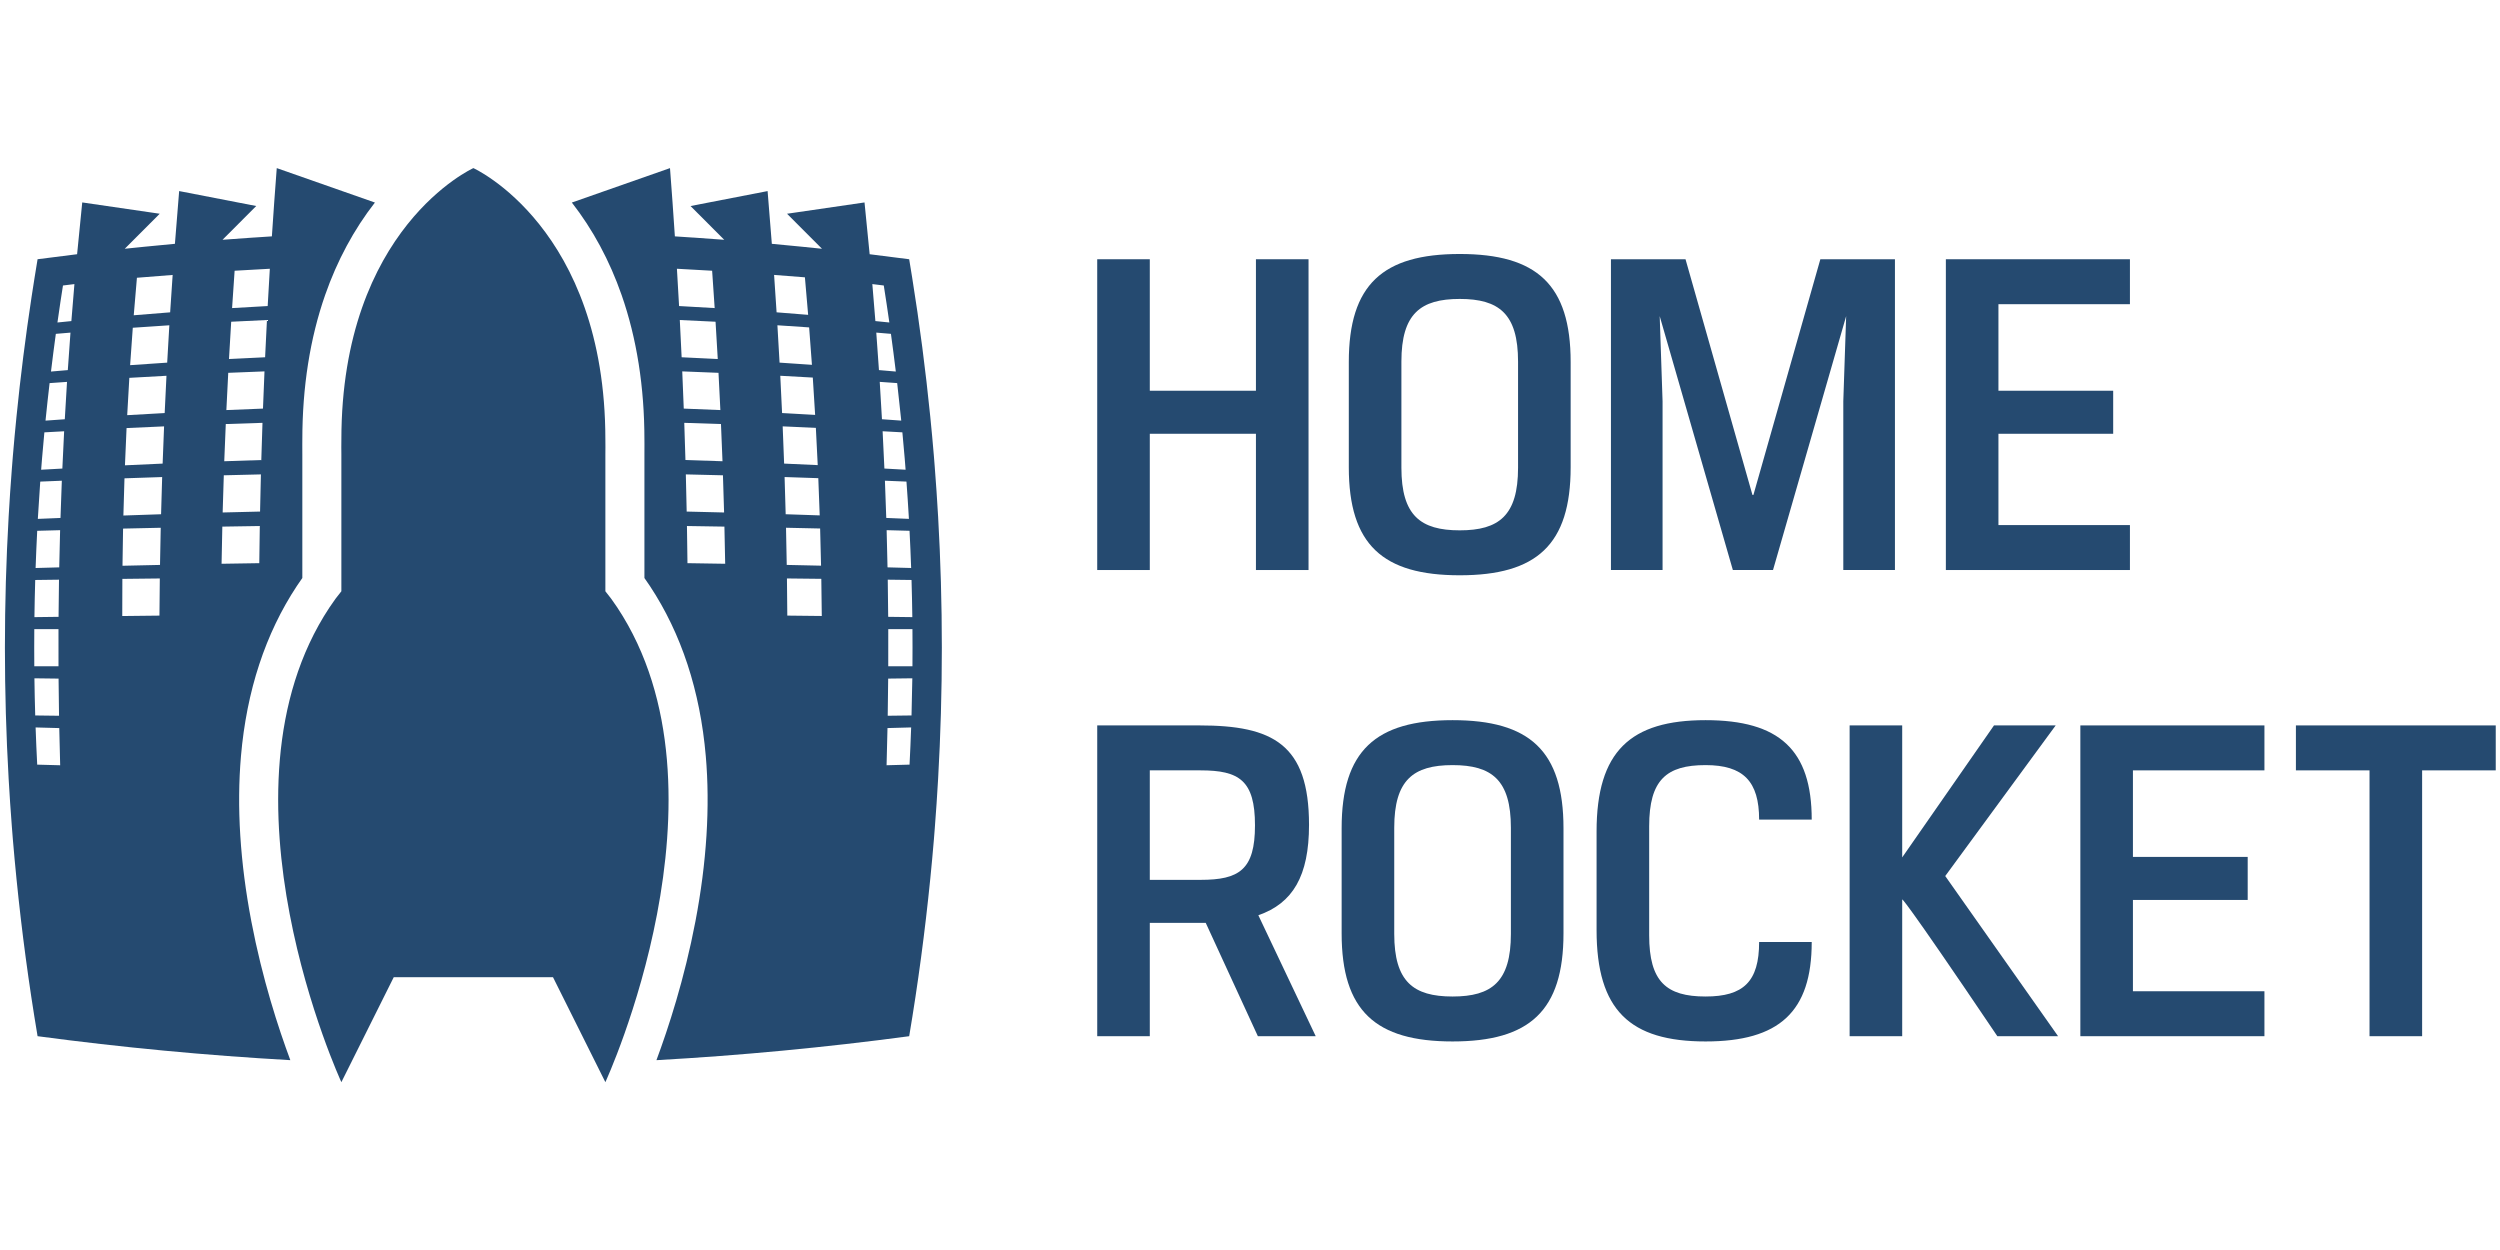 <?xml version="1.0" encoding="UTF-8" standalone="no"?><!DOCTYPE svg PUBLIC "-//W3C//DTD SVG 1.1//EN" "http://www.w3.org/Graphics/SVG/1.1/DTD/svg11.dtd"><svg width="100%" height="100%" viewBox="0 0 1024 512" version="1.1" xmlns="http://www.w3.org/2000/svg" xmlns:xlink="http://www.w3.org/1999/xlink" xml:space="preserve" style="fill-rule:evenodd;clip-rule:evenodd;stroke-linejoin:round;stroke-miterlimit:2;"><title>Home Rocket</title><desc>HOME ROCKET is the first international crowdfunding platform that specializes in the most popular form of investment, namely real estate. With the increasingly popular financing model "crowdfunding", the professional real estate market at HOME ROCKET is also made available to small investors. With us you will find a selection of exclusive real estate projects that are implemented by renowned property developers.</desc>    <g transform="matrix(0.936,0,0,0.936,-49.466,22.055)">        <g>            <path d="M322.992,242.298c-1.838,-2.781 -3.577,-5.137 -5.227,-7.118l0,-59.991c0.063,-1.991 0,-4.079 0,-6.269c-0.001,-92.836 -57.765,-118.92 -57.765,-118.92c0,0 -57.764,26.084 -57.764,118.919c0,2.19 -0.063,4.278 0,6.269l0,59.991c-1.65,1.981 -3.389,4.337 -5.227,7.118c-53.356,80.748 5.227,207.703 5.227,207.703l22.919,-45.936l69.691,0l22.918,45.936c0,0 58.583,-126.955 5.228,-207.702Z" style="fill:rgb(37,74,112);fill-rule:nonzero;"/>            <path d="M158.295,307.341c2.473,-28.597 10.704,-53.657 24.466,-74.484c0.797,-1.206 1.595,-2.368 2.39,-3.479l0,-53.937c-0.043,-1.567 -0.028,-3.057 -0.014,-4.502c0.007,-0.663 0.014,-1.336 0.014,-2.02c0,-23.104 3.359,-44.433 9.984,-63.395c5.265,-15.07 12.592,-28.669 21.776,-40.454c-14.391,-5.024 -28.717,-10.047 -42.954,-15.07c-0.769,9.968 -1.476,19.924 -2.131,29.872c-2.653,0.164 -5.306,0.349 -7.959,0.527c0,-0.005 0.001,-0.011 0.001,-0.011c-0.927,0.057 -1.854,0.131 -2.781,0.195c-2.021,0.14 -4.041,0.289 -6.062,0.437c-1.601,0.118 -3.201,0.223 -4.802,0.346l14.752,-14.772l-33.728,-6.542c-0.655,7.723 -1.272,15.416 -1.853,23.081c-4.39,0.401 -8.781,0.823 -13.171,1.265c-1.798,0.179 -3.596,0.364 -5.394,0.551c-1.129,0.118 -2.259,0.228 -3.388,0.349l15.303,-15.324l-33.91,-4.948c-0.795,7.581 -1.544,15.135 -2.248,22.664c-5.766,0.7 -11.532,1.423 -17.297,2.194c-0.446,2.649 -0.871,5.299 -1.296,7.948c-0.002,0.01 -0.003,0.02 -0.005,0.03c-0.45,2.803 -0.884,5.606 -1.311,8.41l0,0.001c-2.659,17.491 -4.865,34.982 -6.616,52.473c-0.001,0.006 -0.002,0.012 -0.002,0.019c-0.575,5.748 -1.11,11.496 -1.587,17.243c-0.16,1.934 -0.307,3.868 -0.458,5.802c-0.529,6.844 -0.987,13.689 -1.377,20.533c0,0.004 0,0.009 -0.001,0.013c-2.184,38.353 -2.184,76.706 0,115.058c0,0.004 0.001,0.008 0.001,0.012c0.397,6.974 0.866,13.948 1.408,20.923c0.141,1.804 0.277,3.608 0.427,5.412c0.478,5.748 1.012,11.496 1.587,17.243c0,0.005 0.001,0.011 0.002,0.016c2.298,22.955 5.364,45.91 9.227,68.865c36.869,4.93 73.738,8.42 110.607,10.487c-5.206,-13.967 -12.263,-35.553 -17.064,-60.733c-4.923,-25.832 -6.45,-50.156 -4.536,-72.298Zm-89.165,-98.621c3.339,-0.097 6.684,-0.18 10.025,-0.271c-0.155,5.427 -0.281,10.85 -0.387,16.27c-3.446,0.095 -6.896,0.181 -10.34,0.282c0.189,-5.436 0.425,-10.863 0.702,-16.281Zm-0.869,21.522c3.463,-0.05 6.94,-0.084 10.405,-0.131c-0.09,5.421 -0.15,10.839 -0.19,16.257c-3.519,0.048 -7.048,0.082 -10.564,0.133c0.072,-5.423 0.19,-10.843 0.349,-16.259Zm-0.404,21.516l10.585,0c-0.024,5.418 -0.019,10.835 0.007,16.252l-10.592,0c-0.044,-5.416 -0.044,-10.835 0,-16.252Zm0.055,21.509c3.517,0.051 7.048,0.085 10.568,0.133c0.042,5.417 0.112,10.836 0.204,16.257c-3.471,-0.047 -6.953,-0.081 -10.422,-0.131c-0.16,-5.415 -0.278,-10.836 -0.35,-16.259Zm1.218,37.781c-0.277,-5.418 -0.514,-10.845 -0.703,-16.279c3.449,0.1 6.903,0.187 10.354,0.282c0.108,5.42 0.243,10.843 0.4,16.27c-3.349,-0.092 -6.703,-0.176 -10.051,-0.273Zm10.191,-107.952c-3.306,0.138 -6.604,0.263 -9.914,0.409c0.003,-0.059 0.006,-0.118 0.009,-0.176l0.005,-0.054l0.012,-0.249c0.301,-5.274 0.647,-10.583 1.029,-15.836c3.152,-0.137 6.293,-0.255 9.441,-0.386c-0.22,5.437 -0.41,10.866 -0.582,16.292Zm0.814,-21.614c-3.095,0.173 -6.183,0.329 -9.281,0.512l0.036,-0.466c0.115,-1.486 0.23,-2.972 0.353,-4.455c0.307,-3.694 0.647,-7.48 1.023,-11.437c2.886,-0.168 5.763,-0.311 8.646,-0.471c-0.286,5.445 -0.541,10.883 -0.777,16.317Zm1.068,-21.577c-2.812,0.198 -5.624,0.395 -8.438,0.603c0.008,-0.079 0.015,-0.155 0.023,-0.234l0.001,-0.005l0.024,-0.243c0.53,-5.294 1.12,-10.613 1.739,-15.939c2.543,-0.185 5.082,-0.359 7.622,-0.536c-0.351,5.46 -0.669,10.91 -0.971,16.354Zm1.317,-21.509c-2.454,0.21 -4.907,0.416 -7.363,0.634c0.667,-5.5 1.367,-11.002 2.123,-16.496c2.137,-0.186 4.271,-0.361 6.406,-0.541c-0.416,5.478 -0.8,10.944 -1.166,16.403Zm1.559,-21.449c-2.031,0.205 -4.061,0.403 -6.094,0.615c0.445,-3.123 0.888,-6.247 1.361,-9.357c0.378,-2.483 0.726,-4.732 1.059,-6.83c1.668,-0.212 3.339,-0.412 5.008,-0.617c-0.469,5.408 -0.912,10.803 -1.334,16.189Zm38.544,128.885c-5.429,0.056 -10.85,0.122 -16.274,0.184c-0.01,-5.416 0.006,-10.834 0.048,-16.254c5.461,-0.063 10.919,-0.129 16.385,-0.185c-0.075,5.421 -0.125,10.839 -0.159,16.255Zm0.248,-22.18c-5.476,0.113 -10.948,0.237 -16.419,0.364c0.061,-5.417 0.141,-10.837 0.255,-16.263c5.492,-0.127 10.984,-0.251 16.48,-0.364c-0.125,5.425 -0.229,10.845 -0.316,16.263Zm0.466,-22.177c-5.492,0.174 -10.992,0.364 -16.493,0.559c0.133,-5.421 0.288,-10.847 0.476,-16.28c5.501,-0.194 11,-0.383 16.492,-0.556c-0.179,5.432 -0.334,10.856 -0.475,16.277Zm0.682,-22.162c-5.491,0.233 -10.989,0.489 -16.489,0.751c0.206,-5.426 0.44,-10.86 0.702,-16.301c5.476,-0.258 10.95,-0.511 16.417,-0.741c-0.231,5.438 -0.437,10.867 -0.63,16.291Zm0.893,-22.12c-5.462,0.293 -10.927,0.597 -16.399,0.925c0.281,-5.434 0.594,-10.878 0.932,-16.331c5.422,-0.321 10.839,-0.62 16.253,-0.907c-0.283,5.448 -0.541,10.883 -0.786,16.313Zm1.099,-22.065c-5.402,0.35 -10.807,0.716 -16.218,1.108c0.357,-5.445 0.75,-10.904 1.165,-16.372c5.336,-0.381 10.667,-0.738 15.995,-1.079c-0.335,5.46 -0.646,10.905 -0.942,16.343Zm1.3,-22.012c-5.308,0.406 -10.619,0.831 -15.935,1.285c0.433,-5.458 0.902,-10.932 1.394,-16.416c5.216,-0.437 10.427,-0.844 15.635,-1.235c-0.385,5.468 -0.748,10.922 -1.094,16.366Zm28.208,-18.203c5.139,-0.307 10.277,-0.604 15.41,-0.867c-0.33,5.442 -0.645,10.882 -0.941,16.319c-5.189,0.27 -10.383,0.573 -15.578,0.89c0.355,-5.438 0.716,-10.879 1.109,-16.342Zm-1.497,22.317c5.218,-0.266 10.433,-0.521 15.645,-0.748c-0.283,5.435 -0.555,10.868 -0.803,16.299c-5.266,0.233 -10.535,0.495 -15.807,0.768c0.303,-5.429 0.623,-10.868 0.965,-16.319Zm-1.292,22.361c5.291,-0.224 10.579,-0.439 15.864,-0.63c-0.236,5.429 -0.459,10.857 -0.66,16.283c-5.338,0.196 -10.679,0.415 -16.023,0.645c0.251,-5.423 0.53,-10.858 0.819,-16.298Zm-1.08,22.411c5.356,-0.181 10.714,-0.368 16.065,-0.523c-0.188,5.425 -0.362,10.849 -0.517,16.272c-5.4,0.158 -10.808,0.349 -16.214,0.534c0.198,-5.42 0.429,-10.851 0.666,-16.283Zm-0.864,22.433c5.416,-0.137 10.833,-0.279 16.243,-0.396c-0.141,5.423 -0.266,10.844 -0.373,16.265c-5.453,0.119 -10.913,0.263 -16.371,0.402c0.144,-5.417 0.318,-10.843 0.501,-16.271Zm-0.643,22.456c5.465,-0.09 10.929,-0.184 16.397,-0.261c-0.093,5.42 -0.169,10.839 -0.228,16.257c-5.503,0.078 -11.003,0.173 -16.503,0.264c0.089,-5.416 0.205,-10.838 0.334,-16.26Z" style="fill:rgb(37,74,112);fill-rule:nonzero;"/>            <path d="M463.362,202.354c0,0 -0.001,-0.008 -0.001,-0.012c-0.414,-7.264 -0.906,-14.527 -1.477,-21.791c-0.12,-1.515 -0.233,-3.029 -0.358,-4.544c-0.477,-5.748 -1.012,-11.496 -1.587,-17.243c0,-0.006 -0.001,-0.011 -0.002,-0.017c-2.032,-20.295 -4.672,-40.59 -7.927,-60.885c-0.002,-0.01 -0.003,-0.02 -0.005,-0.029c-0.425,-2.649 -0.85,-5.299 -1.296,-7.948c-5.766,-0.771 -11.532,-1.493 -17.297,-2.194c-0.704,-7.529 -1.453,-15.083 -2.248,-22.664l-33.91,4.948l15.303,15.324c-1.129,-0.121 -2.258,-0.231 -3.387,-0.348c-1.799,-0.187 -3.598,-0.372 -5.397,-0.551c-4.39,-0.442 -8.78,-0.864 -13.17,-1.265c-0.581,-7.665 -1.198,-15.358 -1.853,-23.081l-33.728,6.542l14.752,14.772c-1.601,-0.123 -3.201,-0.229 -4.802,-0.346c-2.021,-0.148 -4.041,-0.297 -6.062,-0.437c-0.927,-0.064 -1.854,-0.138 -2.781,-0.201c0,0 0.001,0.011 0.001,0.016c-2.653,-0.179 -5.306,-0.363 -7.959,-0.527c-0.656,-9.948 -1.362,-19.904 -2.131,-29.872c-14.236,5.023 -28.563,10.047 -42.953,15.07c9.184,11.785 16.511,25.384 21.776,40.454c6.625,18.962 9.984,40.292 9.984,63.395c0,0.684 0.007,1.357 0.014,2.02c0.014,1.444 0.029,2.934 -0.014,4.5l0,53.939c0.795,1.112 1.593,2.273 2.391,3.48c13.761,20.826 21.993,45.886 24.465,74.483c1.914,22.141 0.388,46.466 -4.537,72.297c-4.801,25.18 -11.858,46.766 -17.064,60.733c36.869,-2.068 73.738,-5.557 110.607,-10.487c3.863,-22.954 6.929,-45.909 9.227,-68.863c0,-0.006 0.001,-0.012 0.002,-0.018c0.575,-5.748 1.11,-11.496 1.587,-17.243c0.136,-1.64 0.259,-3.279 0.388,-4.919c0.558,-7.139 1.04,-14.277 1.447,-21.416c0,-0.005 0,-0.009 0.001,-0.014c2.185,-38.352 2.185,-76.705 0.001,-115.058Zm-114.291,-108.307c5.133,0.262 10.271,0.559 15.41,0.867c0.393,5.462 0.754,10.904 1.109,16.342c-5.195,-0.317 -10.389,-0.619 -15.578,-0.89c-0.296,-5.438 -0.611,-10.877 -0.941,-16.319Zm1.262,22.435c5.212,0.227 10.428,0.481 15.645,0.748c0.342,5.451 0.662,10.889 0.965,16.319c-5.271,-0.274 -10.541,-0.535 -15.807,-0.768c-0.248,-5.431 -0.52,-10.864 -0.803,-16.299Zm1.072,22.479c5.285,0.191 10.574,0.406 15.864,0.63c0.29,5.44 0.568,10.875 0.819,16.298c-5.344,-0.23 -10.685,-0.449 -16.023,-0.645c-0.201,-5.426 -0.424,-10.854 -0.66,-16.283Zm0.88,22.517c5.351,0.155 10.708,0.342 16.065,0.523c0.237,5.433 0.468,10.864 0.666,16.282c-5.406,-0.185 -10.814,-0.376 -16.214,-0.534c-0.154,-5.421 -0.328,-10.845 -0.517,-16.271Zm0.686,22.561c5.41,0.117 10.827,0.259 16.243,0.396c0.183,5.428 0.358,10.854 0.501,16.272c-5.459,-0.139 -10.919,-0.283 -16.371,-0.402c-0.107,-5.421 -0.232,-10.843 -0.373,-16.266Zm0.718,38.847c-0.059,-5.418 -0.135,-10.837 -0.228,-16.257c5.468,0.077 10.932,0.171 16.397,0.261c0.129,5.423 0.245,10.844 0.335,16.26c-5.502,-0.091 -11.001,-0.186 -16.504,-0.264Zm37.907,-126.136c4.493,0.337 8.986,0.676 13.484,1.048c0.495,5.487 0.97,10.962 1.416,16.422c-4.606,-0.388 -9.208,-0.752 -13.807,-1.104c-0.346,-5.444 -0.709,-10.898 -1.093,-16.366Zm1.452,22.036c4.625,0.296 9.253,0.603 13.884,0.929c0.431,5.469 0.843,10.929 1.224,16.376c-4.726,-0.338 -9.447,-0.657 -14.167,-0.962c-0.296,-5.439 -0.607,-10.884 -0.941,-16.343Zm1.254,22.094c4.74,0.251 9.483,0.512 14.229,0.79c0.365,5.455 0.708,10.901 1.022,16.336c-4.825,-0.286 -9.647,-0.555 -14.465,-0.813c-0.245,-5.43 -0.503,-10.865 -0.786,-16.313Zm1.048,22.142c4.836,0.204 9.678,0.426 14.521,0.652c0.298,5.443 0.571,10.878 0.818,16.306c-4.905,-0.231 -9.81,-0.458 -14.708,-0.666c-0.193,-5.425 -0.399,-10.854 -0.631,-16.292Zm0.838,22.176c4.914,0.155 9.835,0.323 14.756,0.495c0.23,5.434 0.432,10.862 0.612,16.285c-4.967,-0.174 -9.933,-0.345 -14.892,-0.502c-0.142,-5.422 -0.297,-10.846 -0.476,-16.278Zm0.624,22.191c4.979,0.103 9.955,0.214 14.931,0.328c0.162,5.426 0.294,10.847 0.405,16.266c-5.005,-0.115 -10.01,-0.228 -15.019,-0.331c-0.087,-5.418 -0.191,-10.838 -0.317,-16.263Zm0.408,22.188c5.017,0.052 10.027,0.111 15.04,0.168c0.094,5.421 0.162,10.839 0.205,16.256c-5.029,-0.058 -10.055,-0.117 -15.087,-0.169c-0.035,-5.416 -0.085,-10.834 -0.158,-16.255Zm54.868,16.925c-3.516,-0.051 -7.046,-0.085 -10.564,-0.133c-0.04,-5.418 -0.101,-10.836 -0.19,-16.257c3.466,0.047 6.942,0.081 10.405,0.131c0.159,5.415 0.277,10.835 0.349,16.259Zm-1.218,-37.782c0.277,5.418 0.514,10.845 0.703,16.28c-3.444,-0.1 -6.894,-0.187 -10.34,-0.282c-0.106,-5.42 -0.232,-10.843 -0.387,-16.27c3.34,0.092 6.685,0.175 10.024,0.272Zm-16.283,-107.962c1.67,0.205 3.34,0.405 5.009,0.617c0.854,5.377 1.663,10.778 2.434,16.188c-2.038,-0.212 -4.073,-0.411 -6.109,-0.616c-0.422,-5.386 -0.865,-10.781 -1.334,-16.189Zm1.728,21.235c2.137,0.18 4.274,0.355 6.413,0.542c0.756,5.495 1.467,10.997 2.133,16.497c-2.462,-0.219 -4.921,-0.425 -7.381,-0.635c-0.366,-5.46 -0.75,-10.926 -1.165,-16.404Zm1.511,21.557c2.544,0.177 5.088,0.352 7.634,0.537c0.612,5.272 1.186,10.537 1.712,15.785l0.003,0.035l0.017,0.161c0.015,0.149 0.028,0.291 0.043,0.439c-2.815,-0.208 -5.626,-0.405 -8.438,-0.603c-0.302,-5.443 -0.62,-10.893 -0.971,-16.354Zm1.262,21.613c2.883,0.16 5.76,0.303 8.646,0.471c0.377,3.965 0.717,7.752 1.023,11.435c0.08,0.962 0.154,1.925 0.229,2.887l0.125,1.601c0.011,0.145 0.021,0.291 0.032,0.435c-3.097,-0.182 -6.184,-0.338 -9.277,-0.511c-0.237,-5.433 -0.492,-10.871 -0.778,-16.318Zm1.008,21.641c3.143,0.13 6.28,0.248 9.428,0.385c0.377,5.18 0.73,10.375 1.025,15.528l0,0.318l0.039,0.363c0.002,0.035 0.004,0.071 0.006,0.106c-3.31,-0.146 -6.609,-0.271 -9.914,-0.409c-0.173,-5.425 -0.363,-10.854 -0.584,-16.291Zm10.774,124.244c-3.348,0.097 -6.702,0.18 -10.052,0.272c0.158,-5.427 0.292,-10.85 0.401,-16.27c3.451,-0.095 6.905,-0.181 10.354,-0.282c-0.19,5.435 -0.426,10.862 -0.703,16.28Zm0.869,-21.522c-3.469,0.05 -6.951,0.084 -10.422,0.131c0.092,-5.421 0.161,-10.84 0.204,-16.257c3.52,-0.048 7.05,-0.082 10.568,-0.133c-0.073,5.423 -0.191,10.844 -0.35,16.259Zm0.404,-21.515l-10.592,0c0.026,-5.418 0.03,-10.835 0.007,-16.252l10.585,0c0.044,5.417 0.044,10.835 0,16.252Z" style="fill:rgb(37,74,112);fill-rule:nonzero;"/>        </g>        <path d="M533,293.884l44.771,0c32.011,0 47.914,8.16 47.914,43.519c0,22.394 -7.113,34.319 -22.181,39.55l25.111,52.931l-25.315,0l-22.812,-49.584l-24.481,0l0,49.584l-23.007,0l0,-136Zm45.188,67.583c16.951,0 23.851,-4.395 23.851,-23.851c0,-19.668 -6.9,-24.064 -23.851,-24.064l-22.181,0l0,47.914l22.181,0l0,0.001Z" style="fill:rgb(37,74,112);fill-rule:nonzero;"/>        <path d="M737.041,384.9c0,33.894 -14.856,47.284 -48.536,47.284c-33.689,0 -48.545,-13.39 -48.545,-47.284l0,-46.032c0,-33.894 14.856,-47.284 48.545,-47.284c33.681,0 48.536,13.39 48.536,47.284l0,46.032Zm-74.065,0.213c0,20.92 8.365,27.403 25.529,27.403c17.155,0 25.52,-6.482 25.52,-27.403l0,-46.449c0,-20.92 -8.365,-27.411 -25.52,-27.411c-17.164,0 -25.529,6.491 -25.529,27.411l0,46.449Z" style="fill:rgb(37,74,112);fill-rule:nonzero;"/>        <path d="M822.655,388.665l23.016,0c0,30.546 -14.225,43.519 -46.449,43.519c-33.05,0 -47.701,-13.595 -47.701,-48.749l0,-43.102c0,-35.146 14.856,-48.749 47.701,-48.749c32.224,0 46.449,12.973 46.449,43.519l-23.016,0c0,-16.738 -6.9,-23.851 -23.433,-23.851c-17.155,0 -24.685,6.491 -24.685,26.781l0,47.701c0,20.299 7.53,26.781 24.685,26.781c16.534,0.001 23.433,-6.481 23.433,-23.85Z" style="fill:rgb(37,74,112);fill-rule:nonzero;"/>        <path d="M904.096,359.797l49.379,70.087l-26.576,0c-42.471,-62.974 -41.636,-59.84 -41.636,-59.84l0,59.84l-23.007,0l0,-136l23.007,0l0,57.753l40.171,-57.753l26.994,0l-48.332,65.913Z" style="fill:rgb(37,74,112);fill-rule:nonzero;"/>        <path d="M963.225,293.884l80.556,0l0,19.668l-57.548,0l0,37.871l50.223,0l0,18.834l-50.223,0l0,39.958l57.548,0l0,19.668l-80.556,0l0,-135.999Z" style="fill:rgb(37,74,112);fill-rule:nonzero;"/>        <path d="M1089.77,313.553l-32.215,0l0,-19.668l87.446,0l0,19.668l-32.215,0l0,116.332l-23.016,0l0,-116.332Z" style="fill:rgb(37,74,112);fill-rule:nonzero;"/>        <path d="M625.473,225.884l-23.016,0l0,-59.627l-46.449,0l0,59.627l-23.008,0l0,-136l23.007,0l0,57.54l46.449,0l0,-57.54l23.016,0l0,136l0.001,0Z" style="fill:rgb(37,74,112);fill-rule:nonzero;"/>        <path d="M740.177,180.9c0,33.894 -14.856,47.284 -48.536,47.284c-33.689,0 -48.545,-13.39 -48.545,-47.284l0,-46.032c0,-33.894 14.856,-47.284 48.545,-47.284c33.681,0 48.536,13.39 48.536,47.284l0,46.032Zm-74.065,0.213c0,20.92 8.373,27.403 25.529,27.403c17.156,0 25.52,-6.482 25.52,-27.403l0,-46.449c0,-20.92 -8.365,-27.411 -25.52,-27.411c-17.155,0 -25.529,6.491 -25.529,27.411l0,46.449Z" style="fill:rgb(37,74,112);fill-rule:nonzero;"/>        <path d="M828.73,225.884l-17.573,0l-32.011,-111.102l1.252,37.241l0,73.86l-22.59,0l0,-136l32.633,0l29.294,103.154l0.417,0l29.294,-103.154l32.641,0l0,136l-22.599,0l0,-73.86l1.252,-37.241l-32.01,111.102Z" style="fill:rgb(37,74,112);fill-rule:nonzero;"/>        <path d="M904.371,89.884l80.547,0l0,19.668l-57.54,0l0,37.871l50.214,0l0,18.834l-50.214,0l0,39.958l57.54,0l0,19.668l-80.547,0l0,-135.999Z" style="fill:rgb(37,74,112);fill-rule:nonzero;"/>    </g></svg>